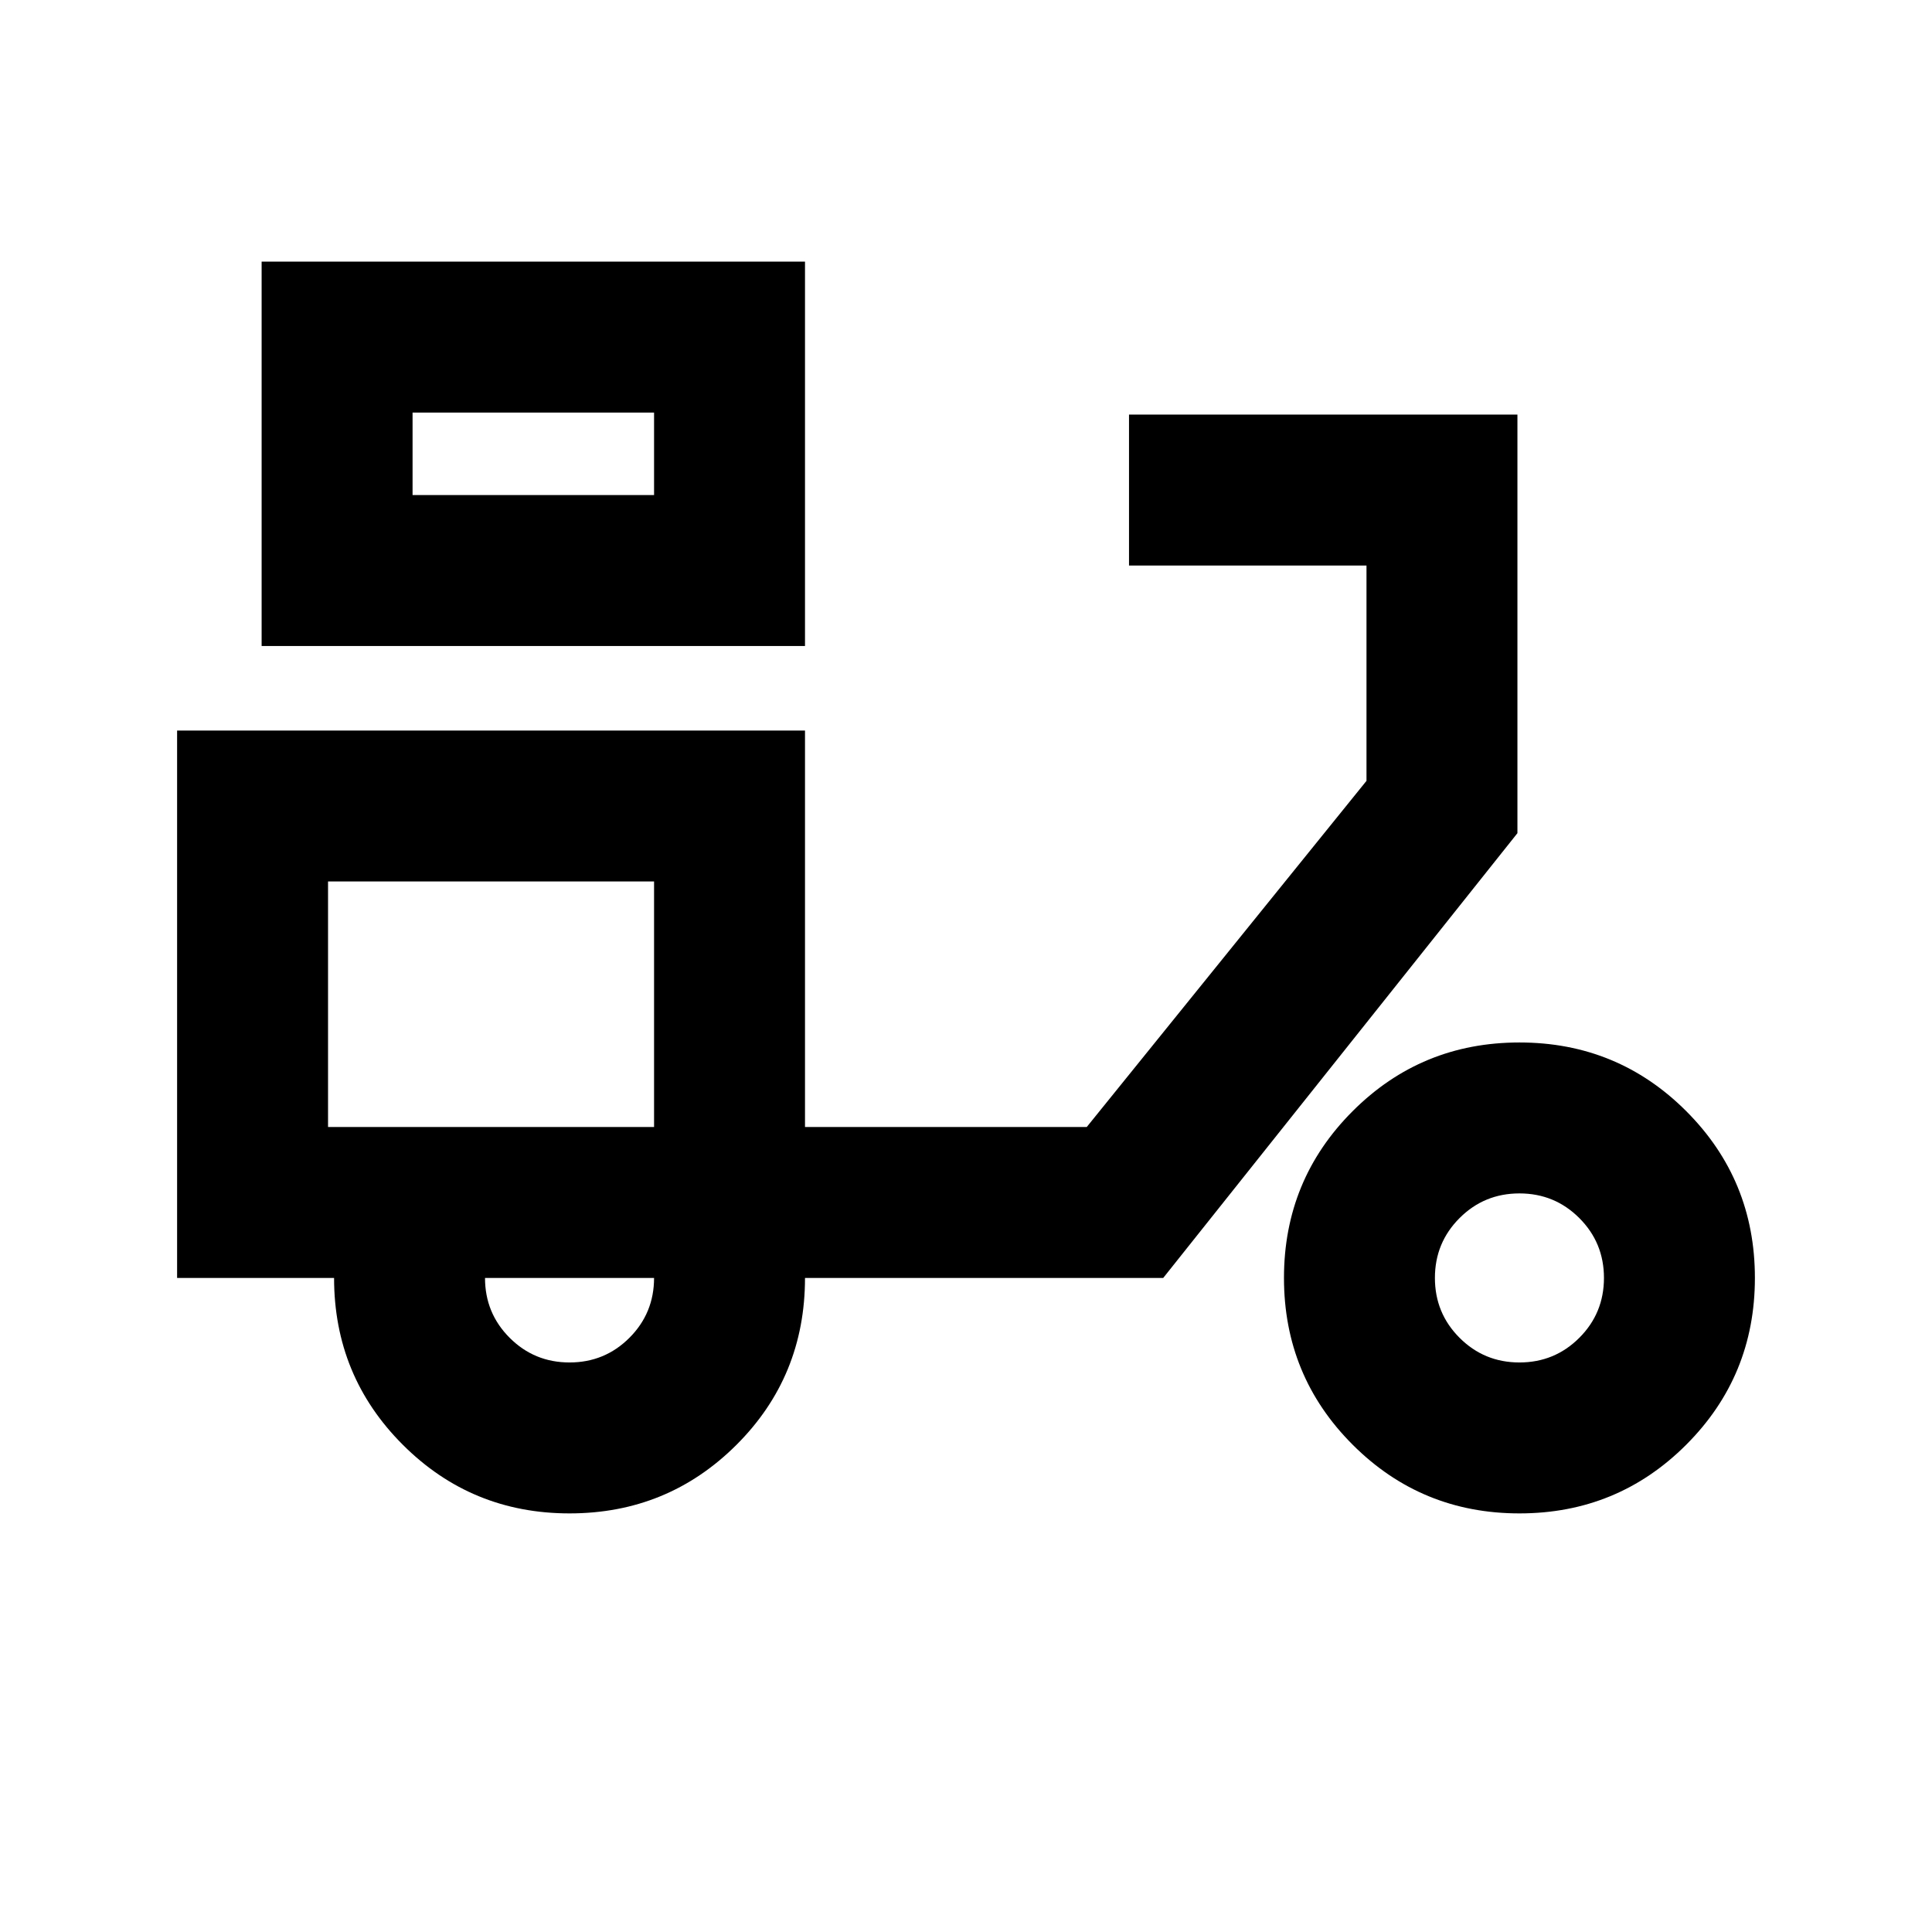 <svg xmlns="http://www.w3.org/2000/svg" height="24" viewBox="0 -960 960 960" width="24"><path d="M130-639v-191h270v191H130Zm75-75h120v-41H205v41Zm120 0v-41 41Zm-42 506q-48.75 0-82.87-34.13Q166-276.25 166-325H88v-272h312v197h140l139-172v-107H561v-75h193v208L578-325H400q0 49-34.12 83-34.13 34-82.88 34Zm42-192Zm-42 117q17.5 0 29.75-12.25T325-325h-84q0 17.5 12.25 29.75T283-283Zm472 75q-48.75 0-82.87-34.13Q638-276.25 638-325q0-48.75 34.13-82.88Q706.25-442 755-442q48.75 0 82.88 34.12Q872-373.75 872-325q0 48.75-34.12 82.87Q803.75-208 755-208Zm0-75q17.5 0 29.75-12.25T797-325q0-17.5-12.25-29.75T755-367q-17.5 0-29.75 12.25T713-325q0 17.5 12.25 29.75T755-283ZM163-400h162v-122H163v122Z"/></svg>